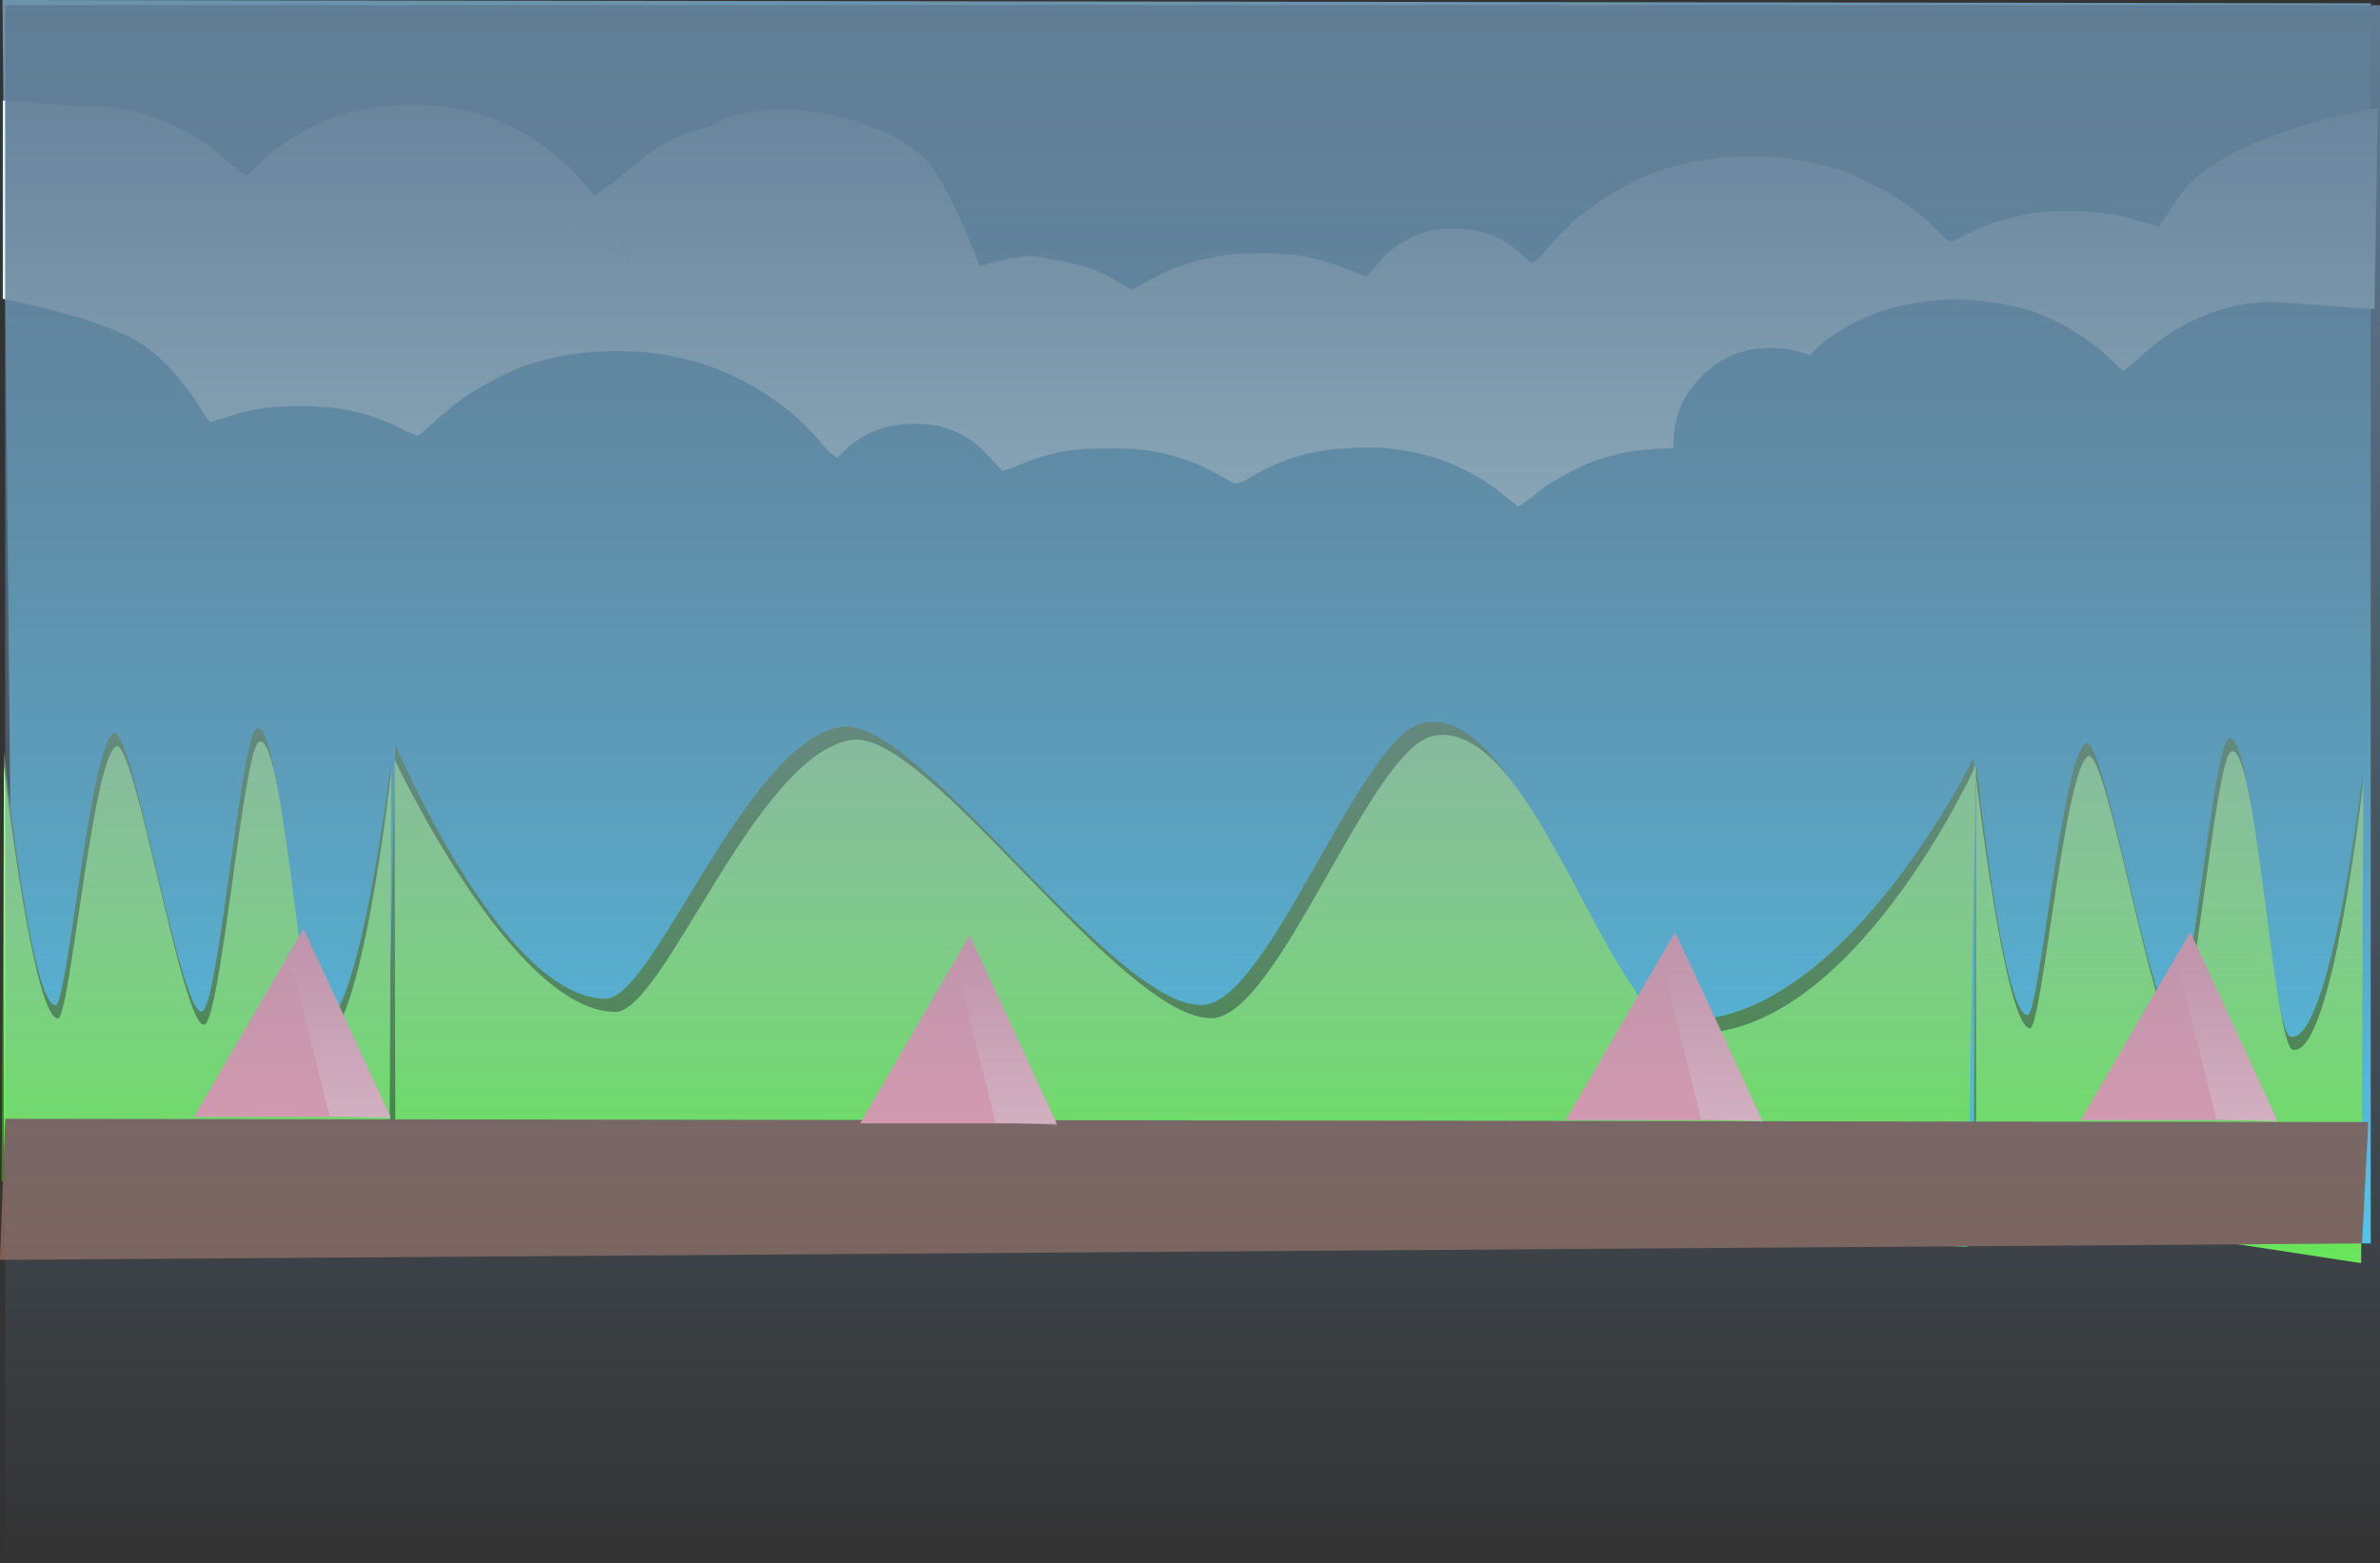 <svg version="1.1" xmlns="http://www.w3.org/2000/svg" xmlns:xlink="http://www.w3.org/1999/xlink" width="725.322" height="476.443" viewBox="0,0,725.322,476.443"><rect x="0" y="0" width="725.322" height="476.443" fill="#333333" stroke="none"/><defs><linearGradient x1="245.473" y1="-16" x2="245.473" y2="354" gradientUnits="userSpaceOnUse" id="color-1"><stop offset="0" stop-color="#6c92a9"/><stop offset="1" stop-color="#4dd6ff"/></linearGradient><linearGradient x1="237" y1="219" x2="237" y2="348" gradientUnits="userSpaceOnUse" id="color-2"><stop offset="0" stop-color="#679660"/><stop offset="1" stop-color="#388628"/></linearGradient><linearGradient x1="240" y1="223" x2="240" y2="352" gradientUnits="userSpaceOnUse" id="color-3"><stop offset="0" stop-color="#afffa3"/><stop offset="1" stop-color="#6bff4d"/></linearGradient><linearGradient x1="539.416" y1="224" x2="539.416" y2="353" gradientUnits="userSpaceOnUse" id="color-4"><stop offset="0" stop-color="#679660"/><stop offset="1" stop-color="#388628"/></linearGradient><linearGradient x1="540.151" y1="228" x2="540.151" y2="357" gradientUnits="userSpaceOnUse" id="color-5"><stop offset="0" stop-color="#afffa3"/><stop offset="1" stop-color="#6bff4d"/></linearGradient><linearGradient x1="-61.584" y1="221" x2="-61.584" y2="350" gradientUnits="userSpaceOnUse" id="color-6"><stop offset="0" stop-color="#679660"/><stop offset="1" stop-color="#388628"/></linearGradient><linearGradient x1="-60.849" y1="225" x2="-60.849" y2="354" gradientUnits="userSpaceOnUse" id="color-7"><stop offset="0" stop-color="#afffa3"/><stop offset="1" stop-color="#6bff4d"/></linearGradient><linearGradient x1="172.799" y1="280.215" x2="172.799" y2="363.221" gradientUnits="userSpaceOnUse" id="color-8"><stop offset="0" stop-color="#ffd7e0" stop-opacity="0"/><stop offset="1" stop-color="#ffd7e0"/></linearGradient><linearGradient x1="387.799" y1="279.215" x2="387.799" y2="362.221" gradientUnits="userSpaceOnUse" id="color-9"><stop offset="0" stop-color="#ffd7e0" stop-opacity="0"/><stop offset="1" stop-color="#ffd7e0"/></linearGradient><linearGradient x1="-30.201" y1="278.215" x2="-30.201" y2="361.221" gradientUnits="userSpaceOnUse" id="color-10"><stop offset="0" stop-color="#ffd7e0" stop-opacity="0"/><stop offset="1" stop-color="#ffd7e0"/></linearGradient><linearGradient x1="544.799" y1="279.215" x2="544.799" y2="362.221" gradientUnits="userSpaceOnUse" id="color-11"><stop offset="0" stop-color="#ffd7e0" stop-opacity="0"/><stop offset="1" stop-color="#ffd7e0"/></linearGradient><linearGradient x1="242.446" y1="-8.438" x2="242.446" y2="466.443" gradientUnits="userSpaceOnUse" id="color-12"><stop offset="0" stop-color="#607d96"/><stop offset="1" stop-color="#607d96" stop-opacity="0"/></linearGradient></defs><g transform="translate(121,10)"><g data-paper-data="{&quot;isPaintingLayer&quot;:true}" fill-rule="nonzero" stroke-linecap="butt" stroke-linejoin="miter" stroke-miterlimit="10" stroke-dasharray="" stroke-dashoffset="0" style="mix-blend-mode: normal"><path d="M-116.763,352l-3.487,-362l721.75,1v378z" fill="url(#color-1)" stroke="none" stroke-width="0"/><g stroke="none" stroke-width="0"><path d="M-3.5,348l3,-131c0,0 32.612,77.219 64.004,77.417c14.795,0.093 42.829,-78.552 72.073,-82.903c23.146,-3.444 82.419,85.642 109.873,84.809c20.207,-0.613 48.134,-82.176 67.312,-86.021c31.27,-6.269 53.692,89.487 77.79,90.653c49.657,2.404 89.949,-79.955 89.949,-79.955l-5,145z" fill="url(#color-2)"/><path d="M-0.5,352l-0.25,-130.5c0,0 35.862,76.719 67.254,76.917c14.795,0.093 42.829,-78.552 72.073,-82.903c23.146,-3.444 82.419,85.642 109.873,84.809c20.207,-0.613 48.134,-82.176 67.312,-86.021c31.27,-6.269 53.692,89.487 77.79,90.653c49.657,2.404 87.699,-81.955 87.699,-81.955l-2.75,147z" fill="url(#color-3)"/></g><g stroke="none" stroke-width="0"><path d="M480.5,353l0.735,-131c0,0 7.989,77.219 15.679,77.417c3.624,0.093 10.492,-78.552 17.656,-82.903c5.67,-3.444 20.19,85.642 26.916,84.809c4.95,-0.613 11.792,-82.176 16.489,-86.021c7.66,-6.269 13.153,89.487 19.056,90.653c12.165,2.404 22.035,-79.955 22.035,-79.955l-1.225,145z" fill="url(#color-4)"/><path d="M481.235,357l-0.061,-130.5c0,0 8.785,76.719 16.475,76.917c3.624,0.093 10.492,-78.552 17.656,-82.903c5.67,-3.444 20.19,85.642 26.916,84.809c4.95,-0.613 11.792,-82.176 16.489,-86.021c7.66,-6.269 13.153,89.487 19.056,90.653c12.165,2.404 21.484,-81.955 21.484,-81.955l-0.674,147z" fill="url(#color-5)"/></g><g stroke="none" stroke-width="0"><path d="M-120.5,350l0.735,-131c0,0 7.989,77.219 15.679,77.417c3.624,0.093 10.492,-78.552 17.656,-82.903c5.67,-3.444 20.19,85.642 26.916,84.809c4.95,-0.613 11.792,-82.176 16.489,-86.021c7.66,-6.269 13.153,89.487 19.056,90.653c12.165,2.404 22.035,-79.955 22.035,-79.955l-1.225,145z" fill="url(#color-6)"/><path d="M-119.765,354l-0.061,-130.5c0,0 8.785,76.719 16.475,76.917c3.624,0.093 10.492,-78.552 17.656,-82.903c5.67,-3.444 20.19,85.642 26.916,84.809c4.95,-0.613 11.792,-82.176 16.489,-86.021c7.66,-6.269 13.153,89.487 19.056,90.653c12.165,2.404 21.484,-81.955 21.484,-81.955l-0.674,147z" fill="url(#color-7)"/></g><path d="M-121,374l1.566,-43l720.184,1l-1.891,37z" fill="#825f53" stroke="none" stroke-width="0"/><g stroke="none" stroke-width="0"><path d="M141.137,332.414l33.373,-57.334v0l26.528,57.334z" fill="#ffa5ba"/><path d="M182.45,332.191l-12.307,-49.409l4.548,-7.757l3.671,7.757l10.261,22.681l12.512,27.393l-2.82,-0.147z" fill="url(#color-8)"/></g><g stroke="none" stroke-width="0"><path d="M356.137,331.414l33.373,-57.334v0l26.528,57.334z" fill="#ffa5ba"/><path d="M397.45,331.191l-12.307,-49.409l4.548,-7.757l3.671,7.757l10.261,22.681l12.512,27.393l-2.82,-0.147z" fill="url(#color-9)"/></g><path d="M-10.852,23.476c16.507,-3.45 34.299,-1.488 49.047,6.833c11.636,6.833 21.648,16.778 27.94,28.82c1.894,3.45 3.044,7.171 4.871,10.621c1.556,-0.271 -19.82,-12.541 -18.197,-12.947c7.507,-1.746 1.743,-3.378 8.126,-7.699c12.989,-8.793 17.575,-16.884 34.276,-20.521c16.795,-10.291 48.734,-4.151 64.074,8.205c8.261,6.655 18.3,34.324 18.3,34.324c0,0 11.982,-4.155 18.953,-2.676c8.437,1.79 13.579,2.099 21.137,6.253c2.03,1.218 3.991,2.436 6.089,3.518c2.503,-1.082 4.871,-2.436 7.239,-3.788c7.577,-3.991 16.033,-6.224 24.558,-7.036c8.795,-0.338 17.725,-0.541 26.249,2.03c4.668,1.15 8.998,3.315 13.598,4.736c2.774,-2.503 4.803,-5.75 7.712,-8.05c5.277,-4.194 11.974,-6.697 18.739,-6.359c7.577,-0.271 15.357,2.3 20.769,7.712c1.083,0.879 2.03,2.232 3.518,2.503c2.165,-1.218 3.586,-3.247 5.141,-5.074c8.051,-9.742 18.875,-16.778 30.376,-21.716c18.063,-6.901 38.358,-7.306 56.827,-1.827c4.736,1.353 9.065,3.924 13.463,6.021c4.6,2.232 8.659,5.277 12.651,8.389c3.18,2.435 5.48,5.75 8.862,7.915c4.194,-1.624 8.051,-4.194 12.38,-5.615c5.615,-1.827 11.433,-3.18 17.319,-3.586c7.983,-0.271 16.101,-0.271 23.949,1.759c3.247,0.812 6.427,2.097 9.742,2.774c2.909,-3.721 4.939,-8.05 8.118,-11.501c10.08,-12.854 42.281,-22.393 58.653,-24.49l-1,61.127c-5.209,0 -26.601,-2.068 -31.81,-2.068c-11.298,0 -22.325,4.127 -31.661,10.351c-4.736,3.044 -8.456,7.374 -13.057,10.689c-3.044,-2.503 -5.683,-5.615 -8.93,-7.915c-7.78,-5.818 -16.71,-10.554 -26.316,-12.245c-15.56,-3.18 -32.27,-1.827 -46.544,5.277c-5.006,2.706 -9.945,5.75 -13.733,10.08c-5.886,-2.368 -12.448,-2.706 -18.604,-1.556c-8.795,1.759 -16.169,8.186 -20.228,16.033c-2.165,4.33 -2.706,9.201 -2.774,13.936c-6.562,-0.068 -13.124,0.676 -19.484,2.368c-6.156,1.488 -11.771,4.668 -17.251,7.78c-3.788,2.165 -6.765,5.412 -10.621,7.577c-3.856,-2.977 -7.442,-6.359 -11.771,-8.727c-11.974,-7.374 -26.452,-10.283 -40.456,-8.998c-10.148,0.203 -20.093,3.382 -28.82,8.524c-1.421,0.744 -2.841,1.691 -4.397,2.165c-1.556,-0.068 -2.774,-1.082 -4.059,-1.691c-8.795,-5.277 -18.807,-8.456 -29.023,-8.93c-7.983,-0.068 -16.169,-0.474 -23.949,1.759c-5.074,1.015 -9.674,3.518 -14.613,5.074c-3.653,-3.586 -6.562,-8.05 -11.298,-10.418c-6.697,-4.262 -15.019,-4.668 -22.663,-3.315c-6.427,1.218 -12.042,4.871 -16.372,9.674c-3.18,-1.624 -4.939,-4.871 -7.374,-7.306c-8.457,-9.201 -19.348,-15.966 -30.985,-20.431c-18.469,-6.427 -39.035,-6.359 -57.504,-0.135c-5.412,2.3 -10.689,4.871 -15.627,8.051c-5.953,3.653 -10.892,8.659 -16.236,13.124c-1.624,-0.541 -3.247,-1.15 -4.803,-1.962c-9.404,-5.074 -20.228,-7.239 -30.917,-7.036c-5.074,-0.068 -10.148,0.203 -15.086,1.285c-4.33,0.744 -8.389,2.436 -12.651,3.518c-2.436,-2.909 -3.991,-6.359 -6.292,-9.268c-3.45,-4.397 -6.968,-8.795 -11.433,-12.245c-8.862,-7.915 -33.843,-13.786 -45.411,-16.086v-60.398c4.736,-0.068 23.221,1.932 27.957,1.865c12.245,-0.135 24.084,4.533 34.096,11.298c4.33,2.841 7.712,6.833 11.974,9.742c2.706,-2.232 5.006,-4.871 7.78,-7.036c8.05,-6.292 17.319,-11.298 27.466,-13.057z" fill="#dcfafc" stroke="#93a8a9" stroke-width="0.065"/><g stroke="none" stroke-width="0"><path d="M-61.863,330.414l33.373,-57.334v0l26.528,57.334z" fill="#ffa5ba"/><path d="M-20.55,330.191l-12.307,-49.409l4.548,-7.757l3.671,7.757l10.261,22.681l12.512,27.393l-2.82,-0.147z" fill="url(#color-10)"/></g><g stroke="none" stroke-width="0"><path d="M513.137,331.414l33.373,-57.334v0l26.528,57.334z" fill="#ffa5ba"/><path d="M554.45,331.191l-12.307,-49.409l4.548,-7.757l3.671,7.757l10.261,22.681l12.512,27.393l-2.82,-0.147z" fill="url(#color-11)"/></g><path d="M-119.429,466.443v-474.881h723.751v474.881z" fill="url(#color-12)" stroke="none" stroke-width="0"/></g></g></svg>